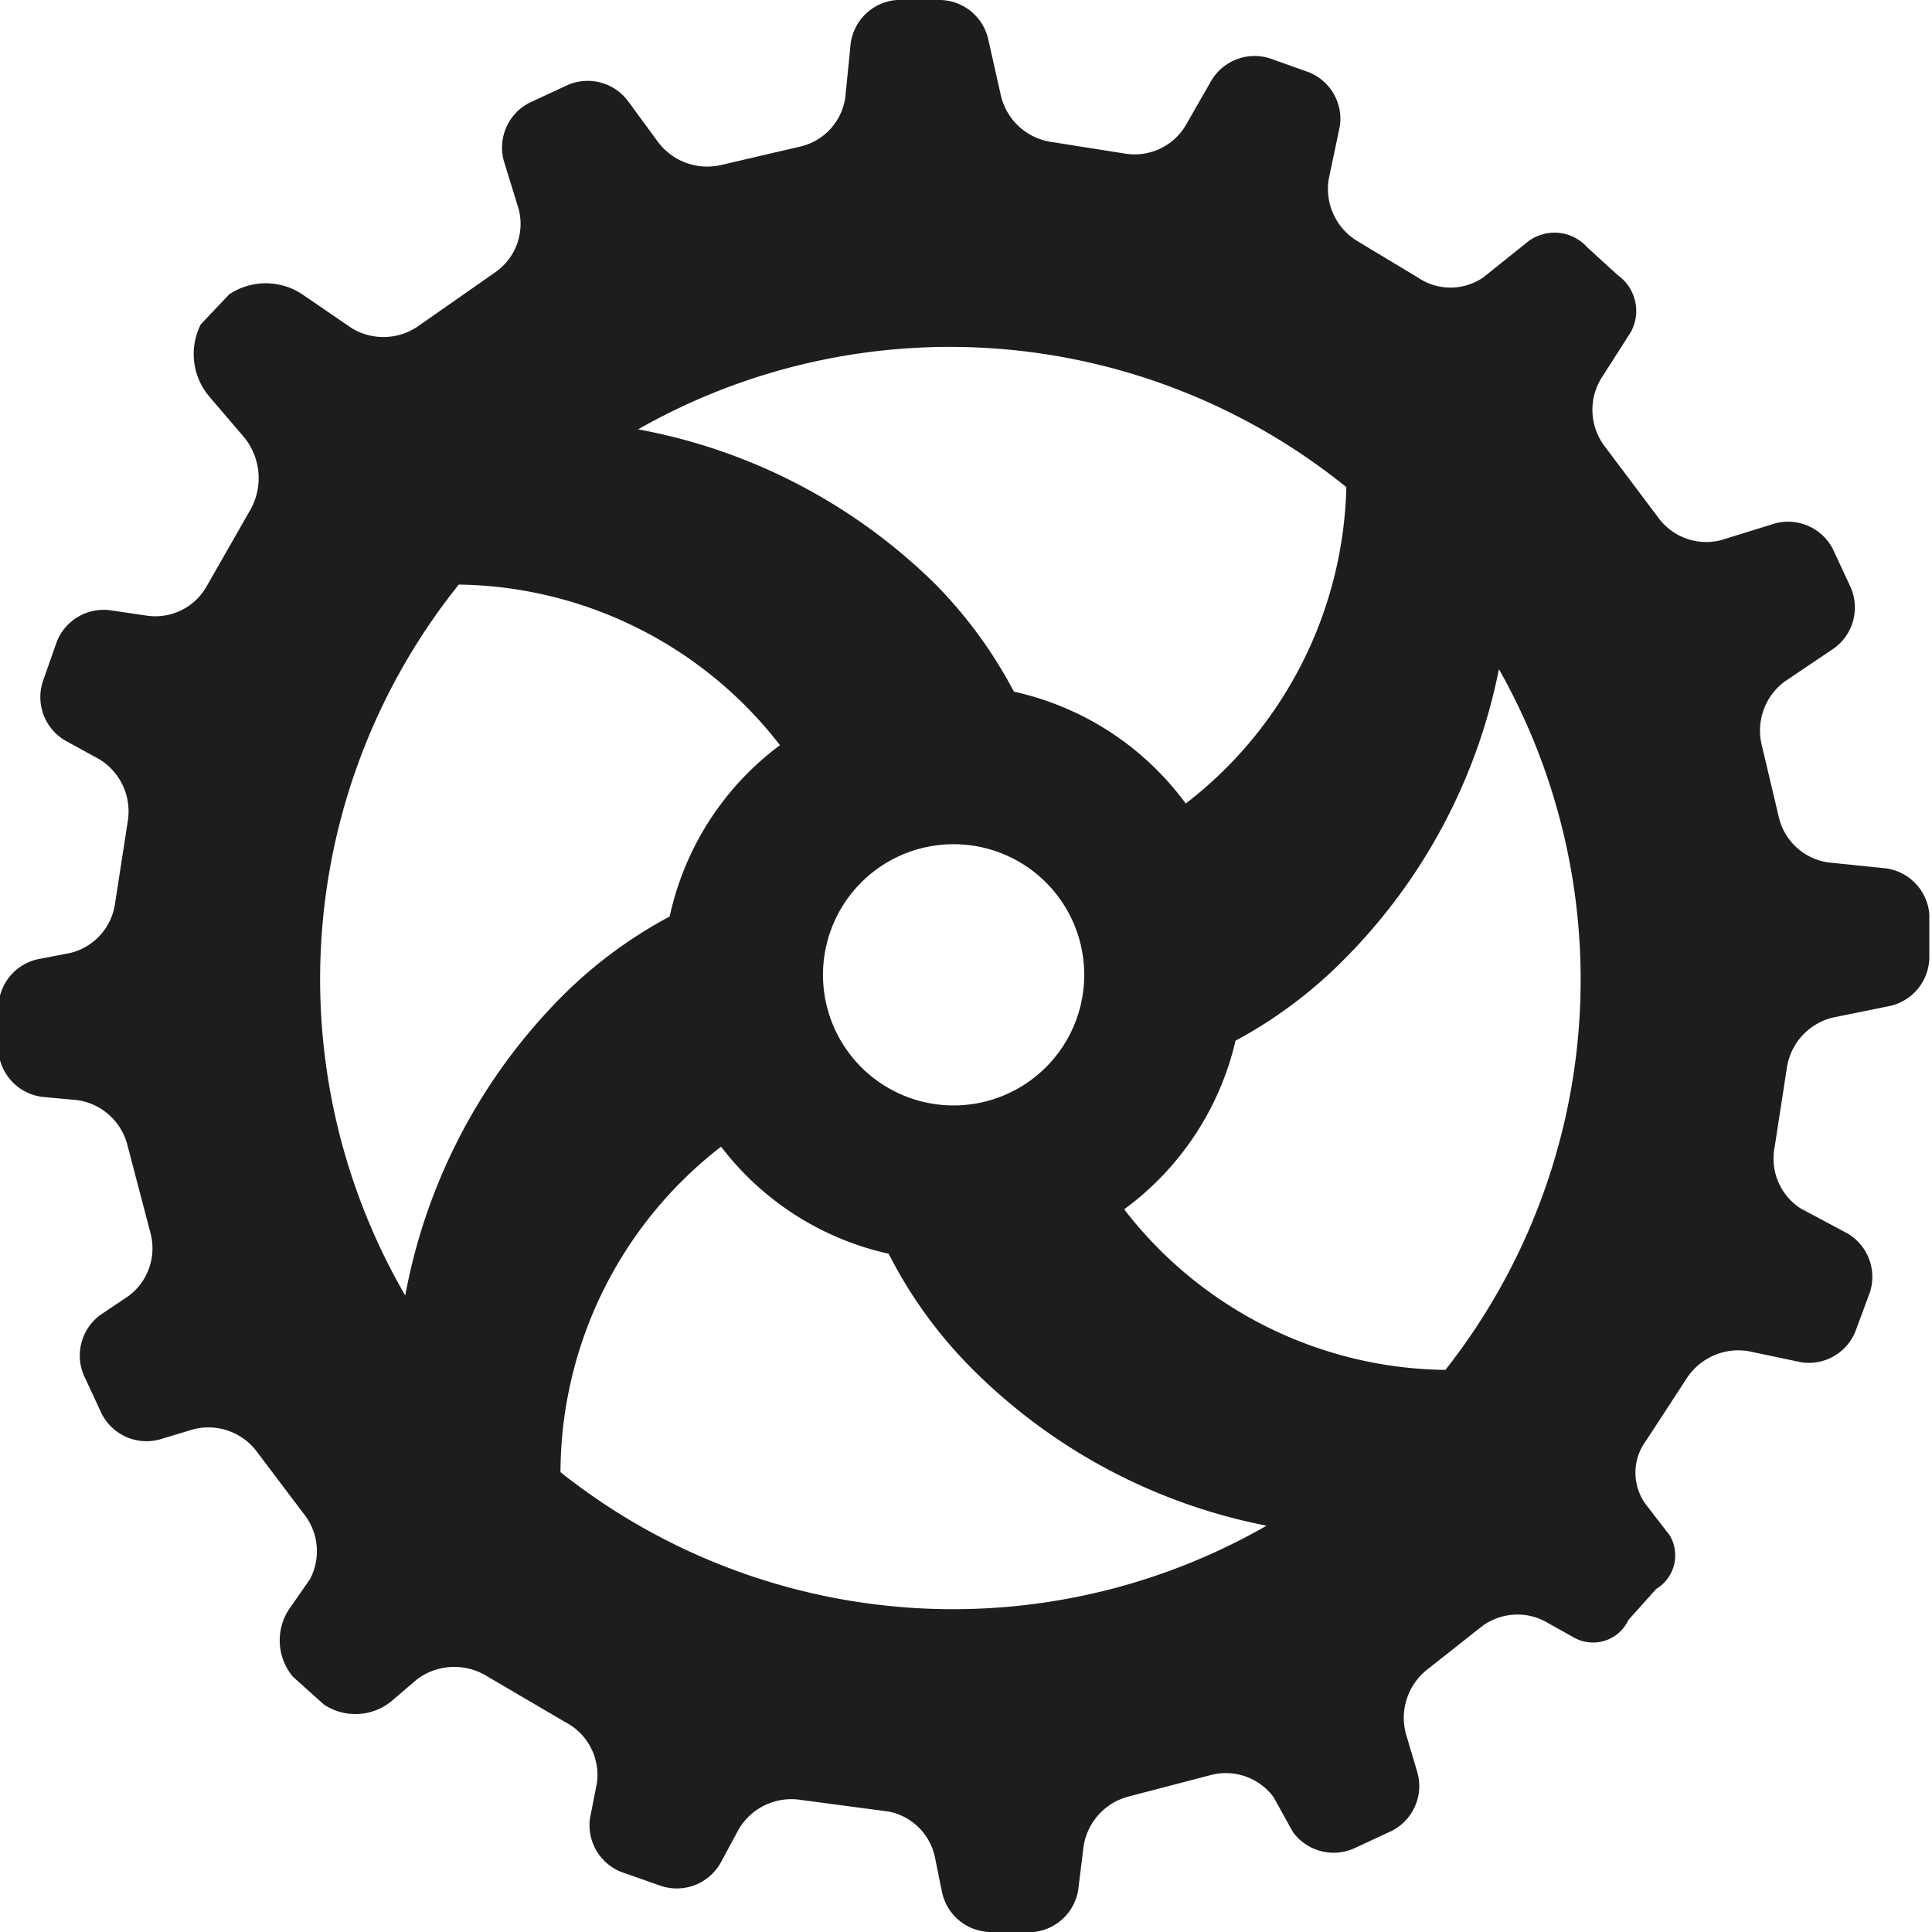 <svg id="Livello_1" data-name="Livello 1" xmlns="http://www.w3.org/2000/svg" viewBox="0 0 36.09 36.09"><defs><style>.cls-1{fill:#1d1d1b;}</style></defs><title>scienza</title><path id="scienza" class="cls-1" d="M22.32,37.22l0.13,0.64a0.94,0.94,0,0,0,.93.73l0.78,0A0.94,0.94,0,0,0,25,37.73L25.09,37a1.14,1.14,0,0,1,.84-0.94l1.53-.4a1.11,1.11,0,0,1,1.18.41L29,36.72a0.94,0.94,0,0,0,1.14.31l0.71-.33a0.94,0.94,0,0,0,.48-1.08l-0.22-.74a1.15,1.15,0,0,1,.41-1.2l1-.79a1.11,1.11,0,0,1,1.25-.07l0.5,0.28a0.73,0.73,0,0,0,1-.34l0.52-.58a0.73,0.73,0,0,0,.25-1l-0.44-.57a1,1,0,0,1,0-1.2l0.75-1.15a1.15,1.15,0,0,1,1.16-.52l1,0.21a0.94,0.94,0,0,0,1-.58l0.27-.73a0.94,0.94,0,0,0-.42-1.1l-0.88-.47A1.11,1.11,0,0,1,38,23.93l0.23-1.49a1.14,1.14,0,0,1,.85-0.93l1.08-.22a0.94,0.94,0,0,0,.73-0.93l0-.78a0.94,0.94,0,0,0-.82-0.86L39,18.61a1.11,1.11,0,0,1-.92-0.84l-0.32-1.35a1.14,1.14,0,0,1,.43-1.19l0.92-.62a0.94,0.94,0,0,0,.31-1.14l-0.33-.71A0.94,0.94,0,0,0,38,12.28l-1,.31a1.11,1.11,0,0,1-1.18-.43l-1-1.33a1.13,1.13,0,0,1-.06-1.26l0.55-.86a0.82,0.82,0,0,0-.24-1.07L34.5,7.12A0.82,0.82,0,0,0,33.41,7l-0.85.68a1.08,1.08,0,0,1-1.23,0L30.2,7a1.14,1.14,0,0,1-.53-1.15l0.21-1a0.94,0.94,0,0,0-.58-1l-0.73-.26a0.94,0.94,0,0,0-1.1.43L27,4.84a1.11,1.11,0,0,1-1.13.53l-1.39-.22a1.14,1.14,0,0,1-.93-0.85L23.31,3.23a0.94,0.94,0,0,0-.93-0.73l-0.78,0a0.94,0.94,0,0,0-.86.82l-0.1,1a1.1,1.1,0,0,1-.85.92l-1.46.34a1.15,1.15,0,0,1-1.19-.43L16.59,4.4a0.94,0.94,0,0,0-1.14-.31l-0.71.33a0.94,0.94,0,0,0-.48,1.08l0.28,0.91a1.1,1.1,0,0,1-.43,1.17l-1.43,1a1.14,1.14,0,0,1-1.26.05L10.5,8A1.23,1.23,0,0,0,9.13,8L8.6,8.56a1.23,1.23,0,0,0,.17,1.36l0.65,0.76A1.21,1.21,0,0,1,9.54,12L8.7,13.47A1.1,1.1,0,0,1,7.59,14L6.91,13.9a0.94,0.94,0,0,0-1,.59l-0.26.74a0.94,0.94,0,0,0,.43,1.11L6.7,16.68a1.14,1.14,0,0,1,.54,1.14L7,19.37a1.11,1.11,0,0,1-.83.93l-0.62.12a0.94,0.94,0,0,0-.73.93l0,0.78a0.94,0.94,0,0,0,.82.86l0.65,0.06a1.13,1.13,0,0,1,.94.84l0.43,1.64a1.11,1.11,0,0,1-.41,1.18l-0.52.35a0.94,0.94,0,0,0-.31,1.14l0.33,0.71a0.94,0.94,0,0,0,1.08.48l0.63-.19a1.13,1.13,0,0,1,1.19.42l0.86,1.14A1.12,1.12,0,0,1,10.64,32l-0.39.56a1.06,1.06,0,0,0,.07,1.26l0.58,0.52a1.06,1.06,0,0,0,1.26-.06l0.48-.41a1.16,1.16,0,0,1,1.27-.08l1.5,0.88A1.11,1.11,0,0,1,16,35.81l-0.13.66a0.94,0.94,0,0,0,.59,1l0.74,0.26a0.94,0.94,0,0,0,1.11-.43l0.34-.63a1.14,1.14,0,0,1,1.14-.55l1.66,0.22A1.1,1.1,0,0,1,22.32,37.22ZM32.85,15a11.78,11.78,0,0,1-1,13.09,7.68,7.68,0,0,1-6-3,5.43,5.43,0,0,0,2.08-3.15,8.49,8.49,0,0,0,2-1.49A10.61,10.61,0,0,0,32.85,15ZM30,11.6a7.69,7.69,0,0,1-3,5.91,5.43,5.43,0,0,0-3.21-2.09,8.49,8.49,0,0,0-1.46-2,10.65,10.65,0,0,0-5.56-2.9A11.78,11.78,0,0,1,30,11.6ZM24.47,22.35a2.44,2.44,0,1,1-.17-3.45A2.44,2.44,0,0,1,24.47,22.35ZM12.42,26.7a11.78,11.78,0,0,1,1-13.28,7.71,7.71,0,0,1,6,3,5.41,5.41,0,0,0-2.06,3.2,8.5,8.5,0,0,0-2,1.48A10.68,10.68,0,0,0,12.42,26.7ZM15.32,30a7.71,7.71,0,0,1,3-6.08,5.41,5.41,0,0,0,3.13,2A8.49,8.49,0,0,0,23,28.06,10.65,10.65,0,0,0,28.51,31,11.78,11.78,0,0,1,15.32,30Z" transform="translate(-4.85 -2.5)"/></svg>